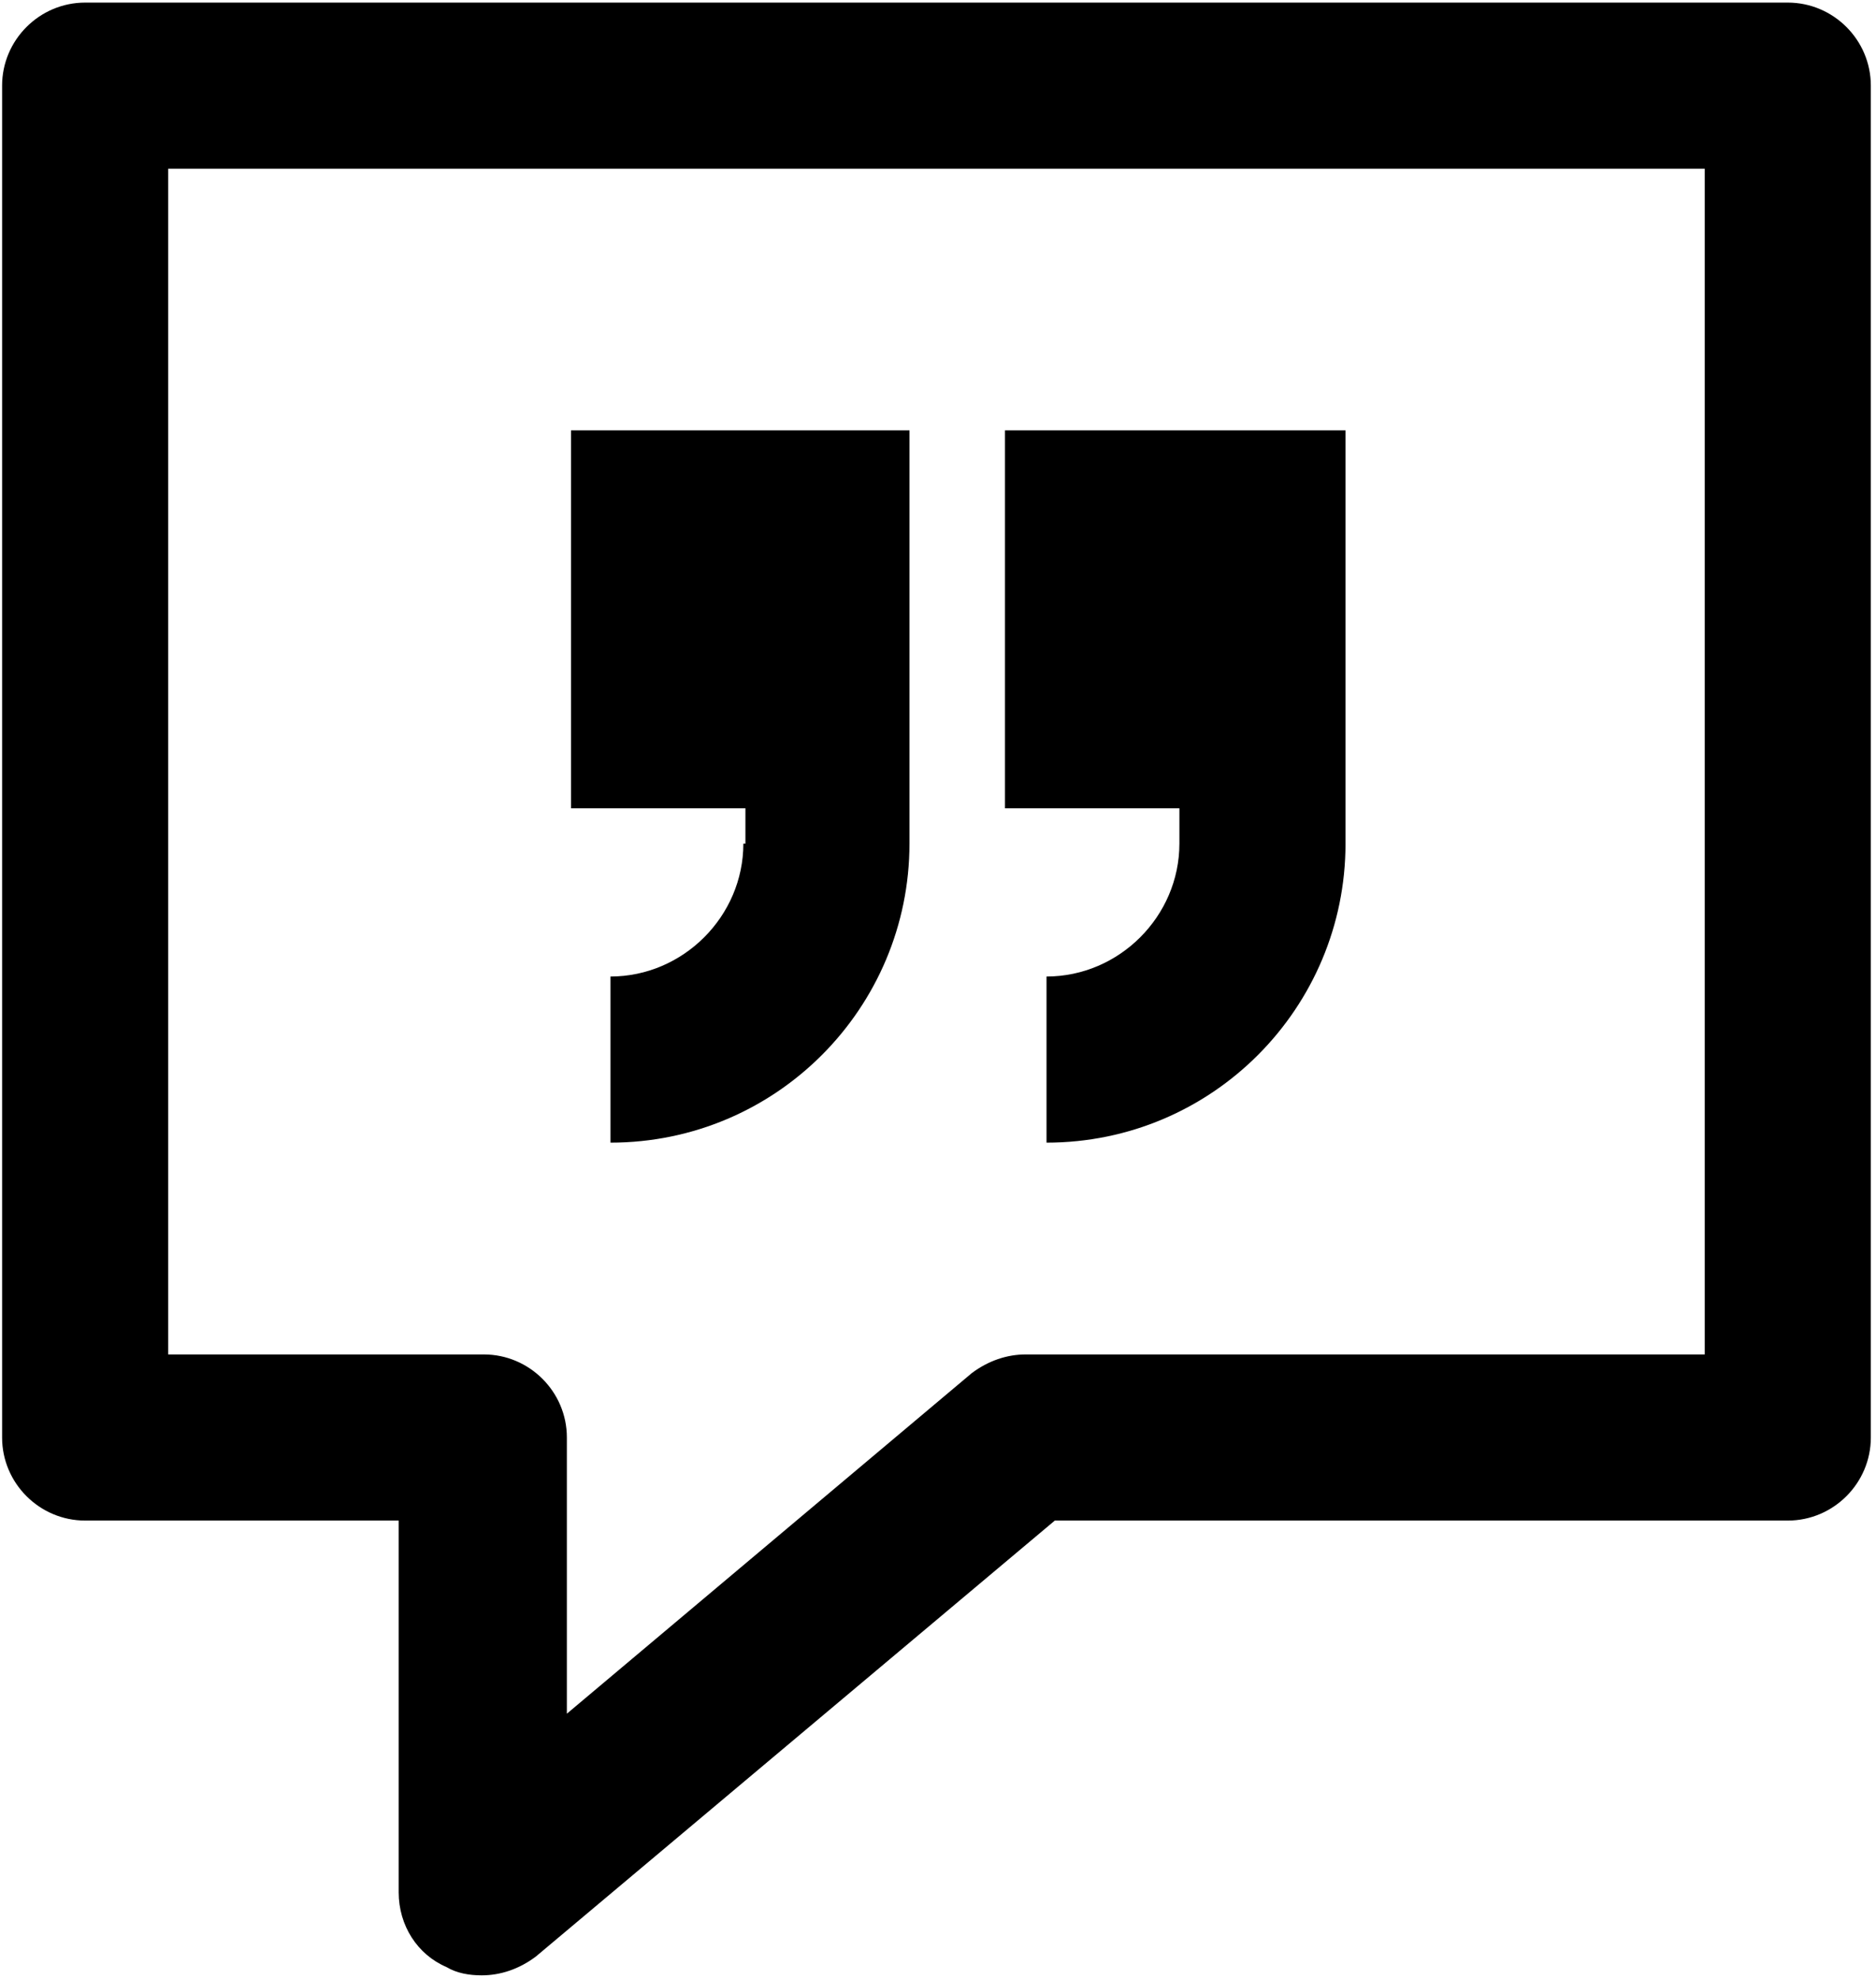 <?xml version="1.0" encoding="utf-8"?>
<svg viewBox="4.899 2.375 90.35 95.309" style="enable-background:new 0 0 100 100;" xmlns="http://www.w3.org/2000/svg">
  <g transform="matrix(1, 0, 0, 1, 0, 0)">
    <g>
      <path d="M5273.1,2400.1v-2c0-2.8-5-4-9.7-4s-9.7,1.3-9.7,4v2c0,1.8,0.7,3.6,2,4.9l5,4.9c0.3,0.3,0.4,0.6,0.4,1v6.4     c0,0.4,0.2,0.7,0.6,0.8l2.9,0.9c0.5,0.1,1-0.2,1-0.8v-7.2c0-0.4,0.2-0.7,0.4-1l5.1-5C5272.4,2403.7,5273.1,2401.9,5273.1,2400.1z      M5263.4,2400c-4.8,0-7.4-1.3-7.5-1.8v0c0.1-0.5,2.7-1.8,7.5-1.8c4.8,0,7.3,1.3,7.5,1.8C5270.7,2398.7,5268.2,2400,5263.4,2400z"/>
      <path d="M5268.4,2410.3c-0.6,0-1,0.4-1,1c0,0.6,0.4,1,1,1h4.3c0.6,0,1-0.4,1-1c0-0.6-0.4-1-1-1H5268.4z"/>
      <path d="M5272.7,2413.7h-4.3c-0.6,0-1,0.4-1,1c0,0.6,0.4,1,1,1h4.3c0.6,0,1-0.4,1-1C5273.7,2414.1,5273.3,2413.7,5272.7,2413.7z"/>
      <path d="M5272.7,2417h-4.3c-0.6,0-1,0.4-1,1c0,0.6,0.4,1,1,1h4.3c0.6,0,1-0.4,1-1C5273.7,2417.5,5273.3,2417,5272.7,2417z"/>
    </g>
    <g>
      <path d="M40.7,43c0,3.5-2.9,6.4-6.4,6.4v8c8,0,14.4-6.5,14.4-14.4V23.1H32.4v18.2h8.4V43z"/>
      <path d="M61.7,43c0,3.5-2.9,6.4-6.4,6.4v8c8,0,14.4-6.5,14.4-14.4V23.1H53.3v18.2h8.4V43z"/>
      <path d="M91,2.5H9c-2.2,0-4,1.8-4,4v65.1c0,2.2,1.8,4,4,4h15.1v17.9c0,1.6,0.9,3,2.3,3.6c0.5,0.3,1.1,0.4,1.7,0.4     c0.9,0,1.8-0.3,2.6-0.9l25-21H91c2.2,0,4-1.8,4-4V6.5C95,4.3,93.2,2.5,91,2.5z M87,67.6H54.3c-0.9,0-1.8,0.3-2.6,0.9L32.2,84.9     V71.6c0-2.2-1.8-4-4-4H13V10.5H87V67.6z"/>
    </g>
  </g>
</svg>
